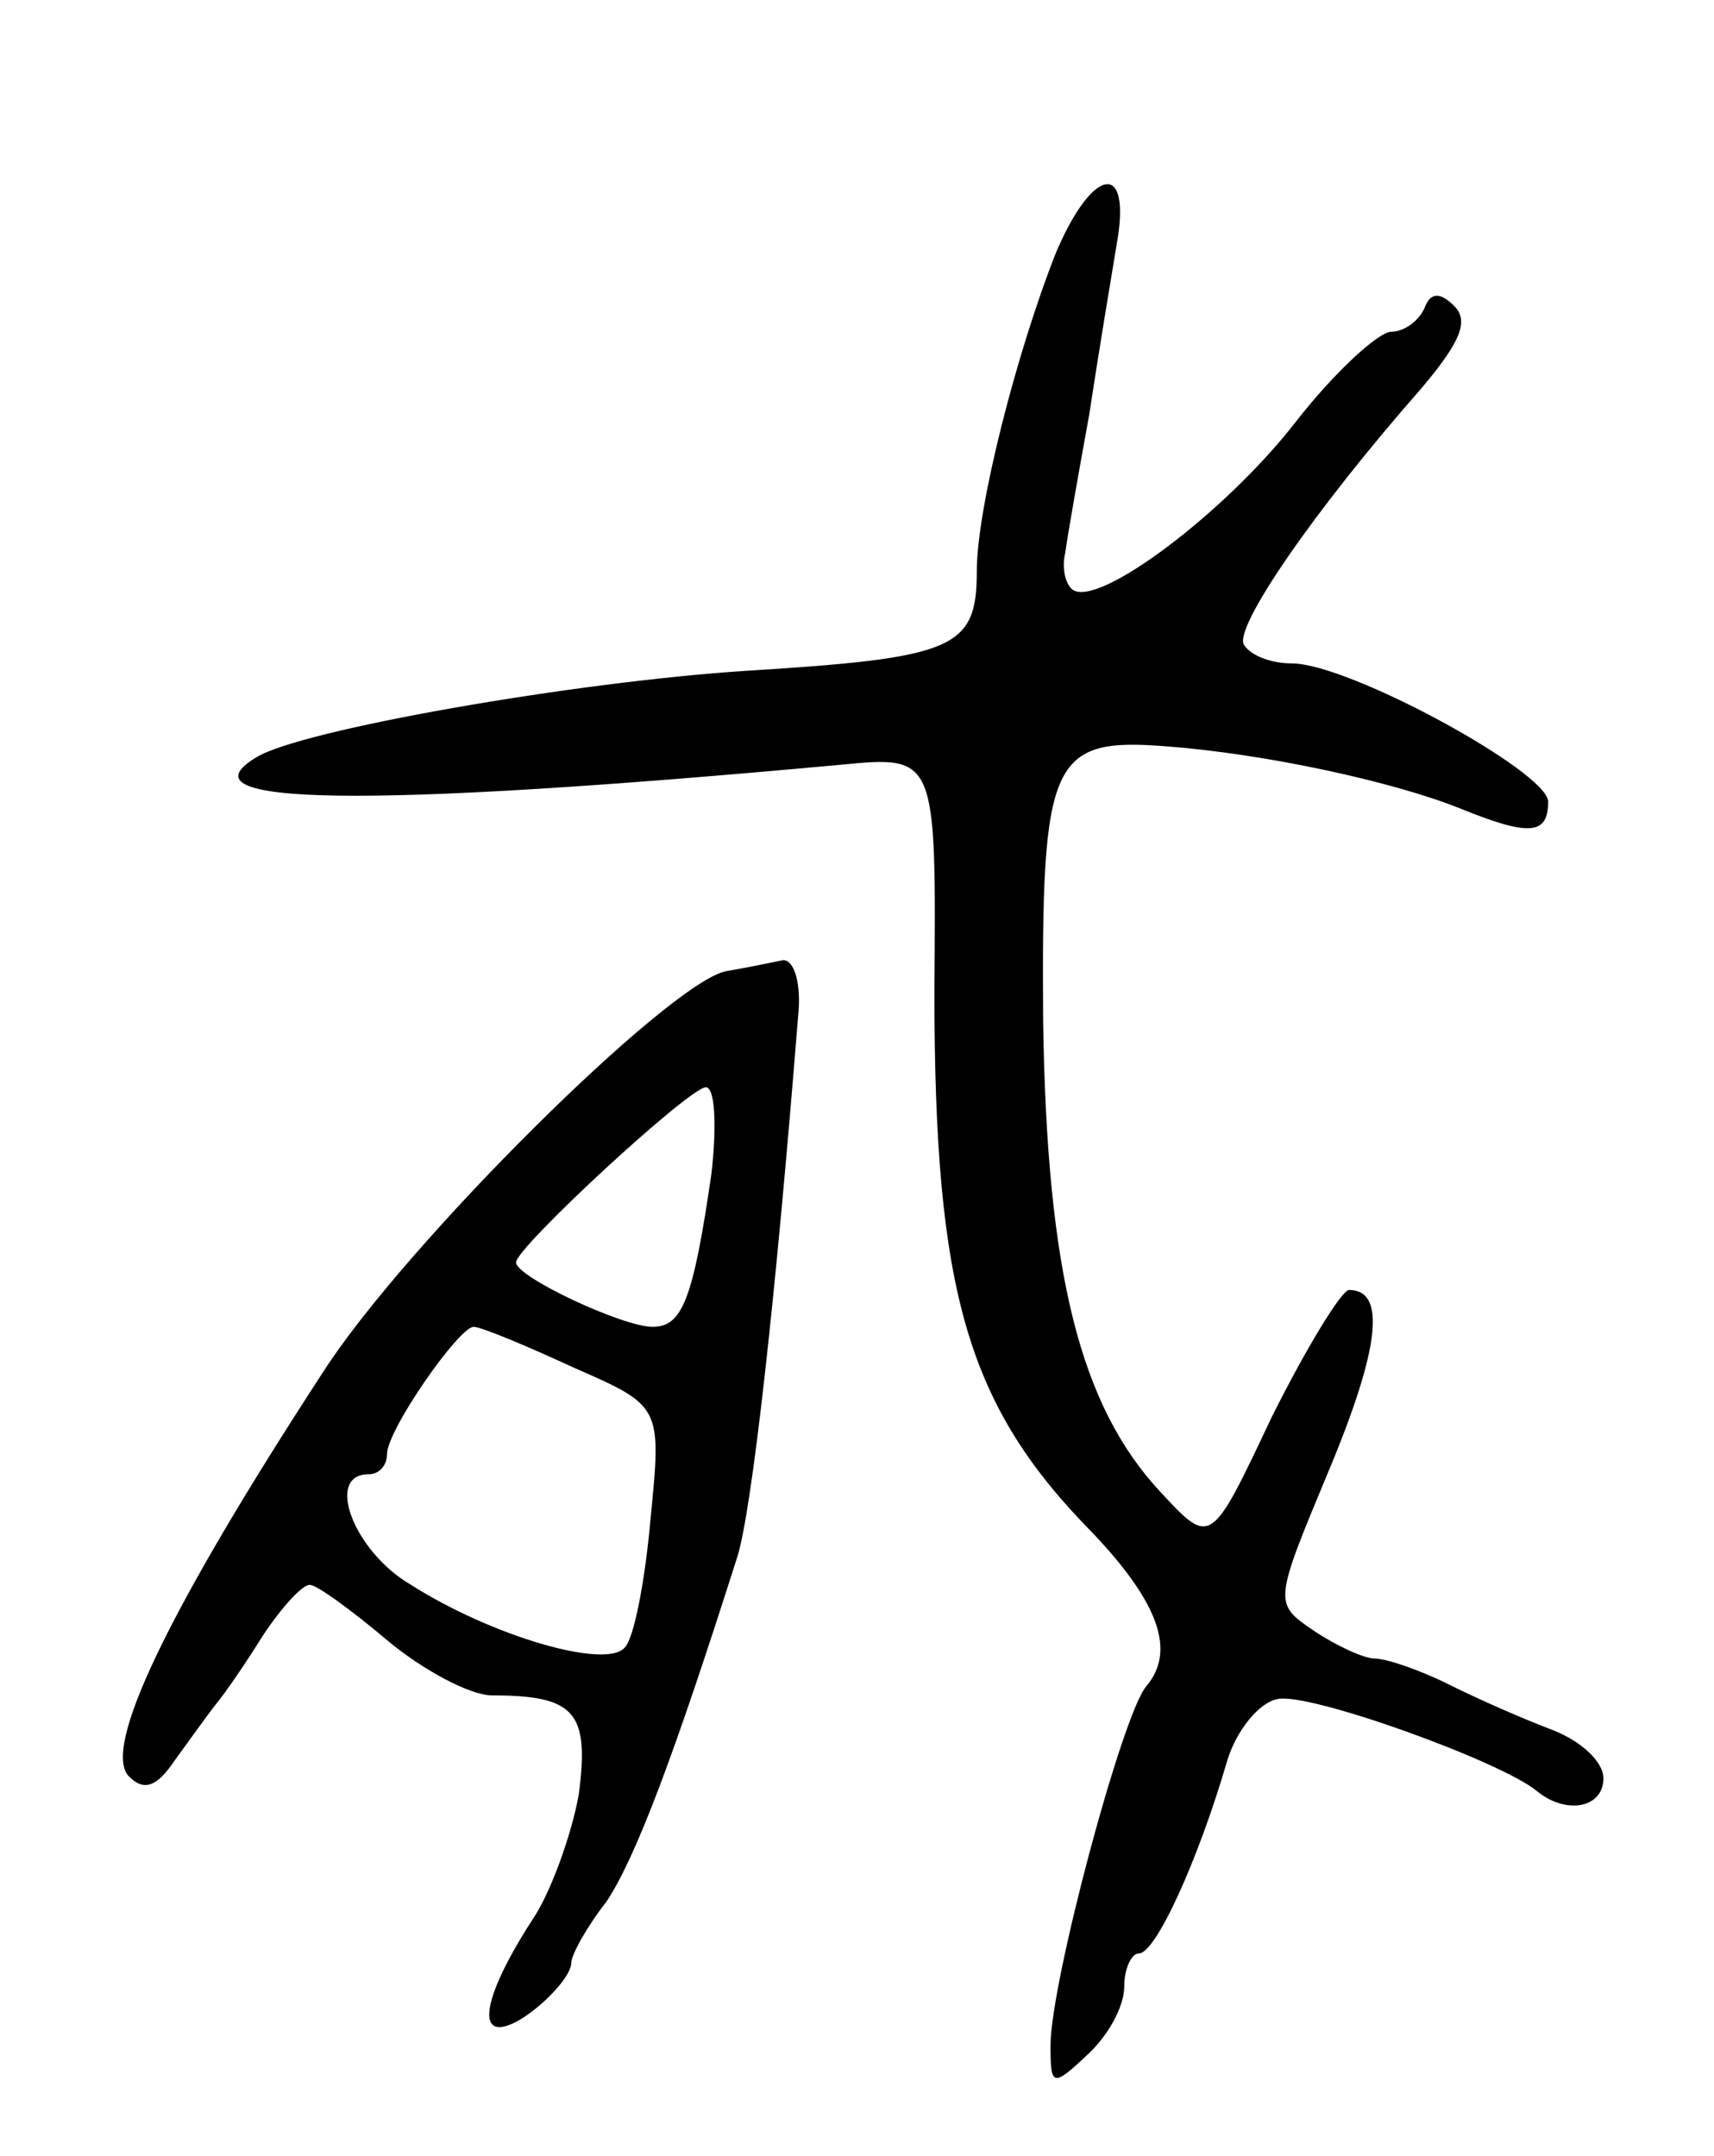 <svg version="1.0" xmlns="http://www.w3.org/2000/svg"
 width="93pt" height="117pt" viewBox="0 0 93 117"
 preserveAspectRatio="xMidYMid meet">
<g transform="translate(0,117) scale(0.1,-0.1)"
fill="#000000" stroke="none">
<path d="M573 1033 c-21 -53 -43 -138 -43 -173 0 -42 -12 -47 -125 -54 -93 -6
-242 -32 -266 -47 -43 -26 56 -28 317 -4 52 5 52 5 51 -123 0 -164 18 -225 86
-294 36 -38 45 -64 29 -83 -13 -15 -52 -161 -52 -195 0 -22 1 -23 20 -5 11 10
20 26 20 37 0 10 4 18 8 18 9 0 32 50 48 105 5 16 17 31 27 33 17 4 122 -34
141 -50 16 -13 36 -9 36 7 0 9 -12 20 -27 26 -16 6 -41 17 -57 25 -16 8 -34
14 -40 14 -6 0 -21 7 -33 15 -22 15 -22 15 8 87 28 67 31 98 11 98 -4 0 -23
-31 -42 -69 -33 -70 -33 -70 -60 -41 -44 47 -62 119 -64 256 -1 142 4 154 67
149 53 -4 123 -19 160 -34 37 -15 47 -14 47 4 0 16 -108 75 -139 75 -11 0 -22
4 -26 10 -6 9 38 73 96 139 22 26 26 37 18 45 -8 8 -13 7 -16 -1 -3 -7 -11
-13 -18 -13 -7 0 -31 -22 -52 -49 -38 -49 -107 -101 -121 -91 -4 3 -6 12 -4
20 1 8 7 42 13 75 5 33 12 75 15 93 8 45 -13 42 -33 -5z"/>
<path d="M394 643 c-31 -6 -175 -149 -219 -218 -84 -129 -120 -204 -105 -219
8 -8 15 -6 25 9 8 11 18 25 22 30 5 6 16 22 26 38 10 15 21 27 25 27 4 0 23
-14 42 -30 19 -16 45 -30 57 -30 45 0 53 -9 47 -54 -4 -22 -15 -52 -24 -66
-23 -35 -31 -60 -19 -60 12 0 39 25 39 35 0 4 8 19 19 33 16 24 37 80 71 187
8 25 21 142 33 293 2 18 -2 31 -8 31 -5 -1 -19 -4 -31 -6z m-8 -110 c-10 -69
-16 -83 -32 -83 -16 0 -74 27 -74 35 0 8 94 95 103 95 5 0 6 -21 3 -47z m-75
-105 c48 -21 48 -21 42 -82 -3 -34 -9 -65 -14 -70 -10 -12 -72 6 -116 34 -31
18 -47 60 -23 60 6 0 10 5 10 11 0 13 39 69 47 69 4 0 28 -10 54 -22z"/>
</g>
</svg>
